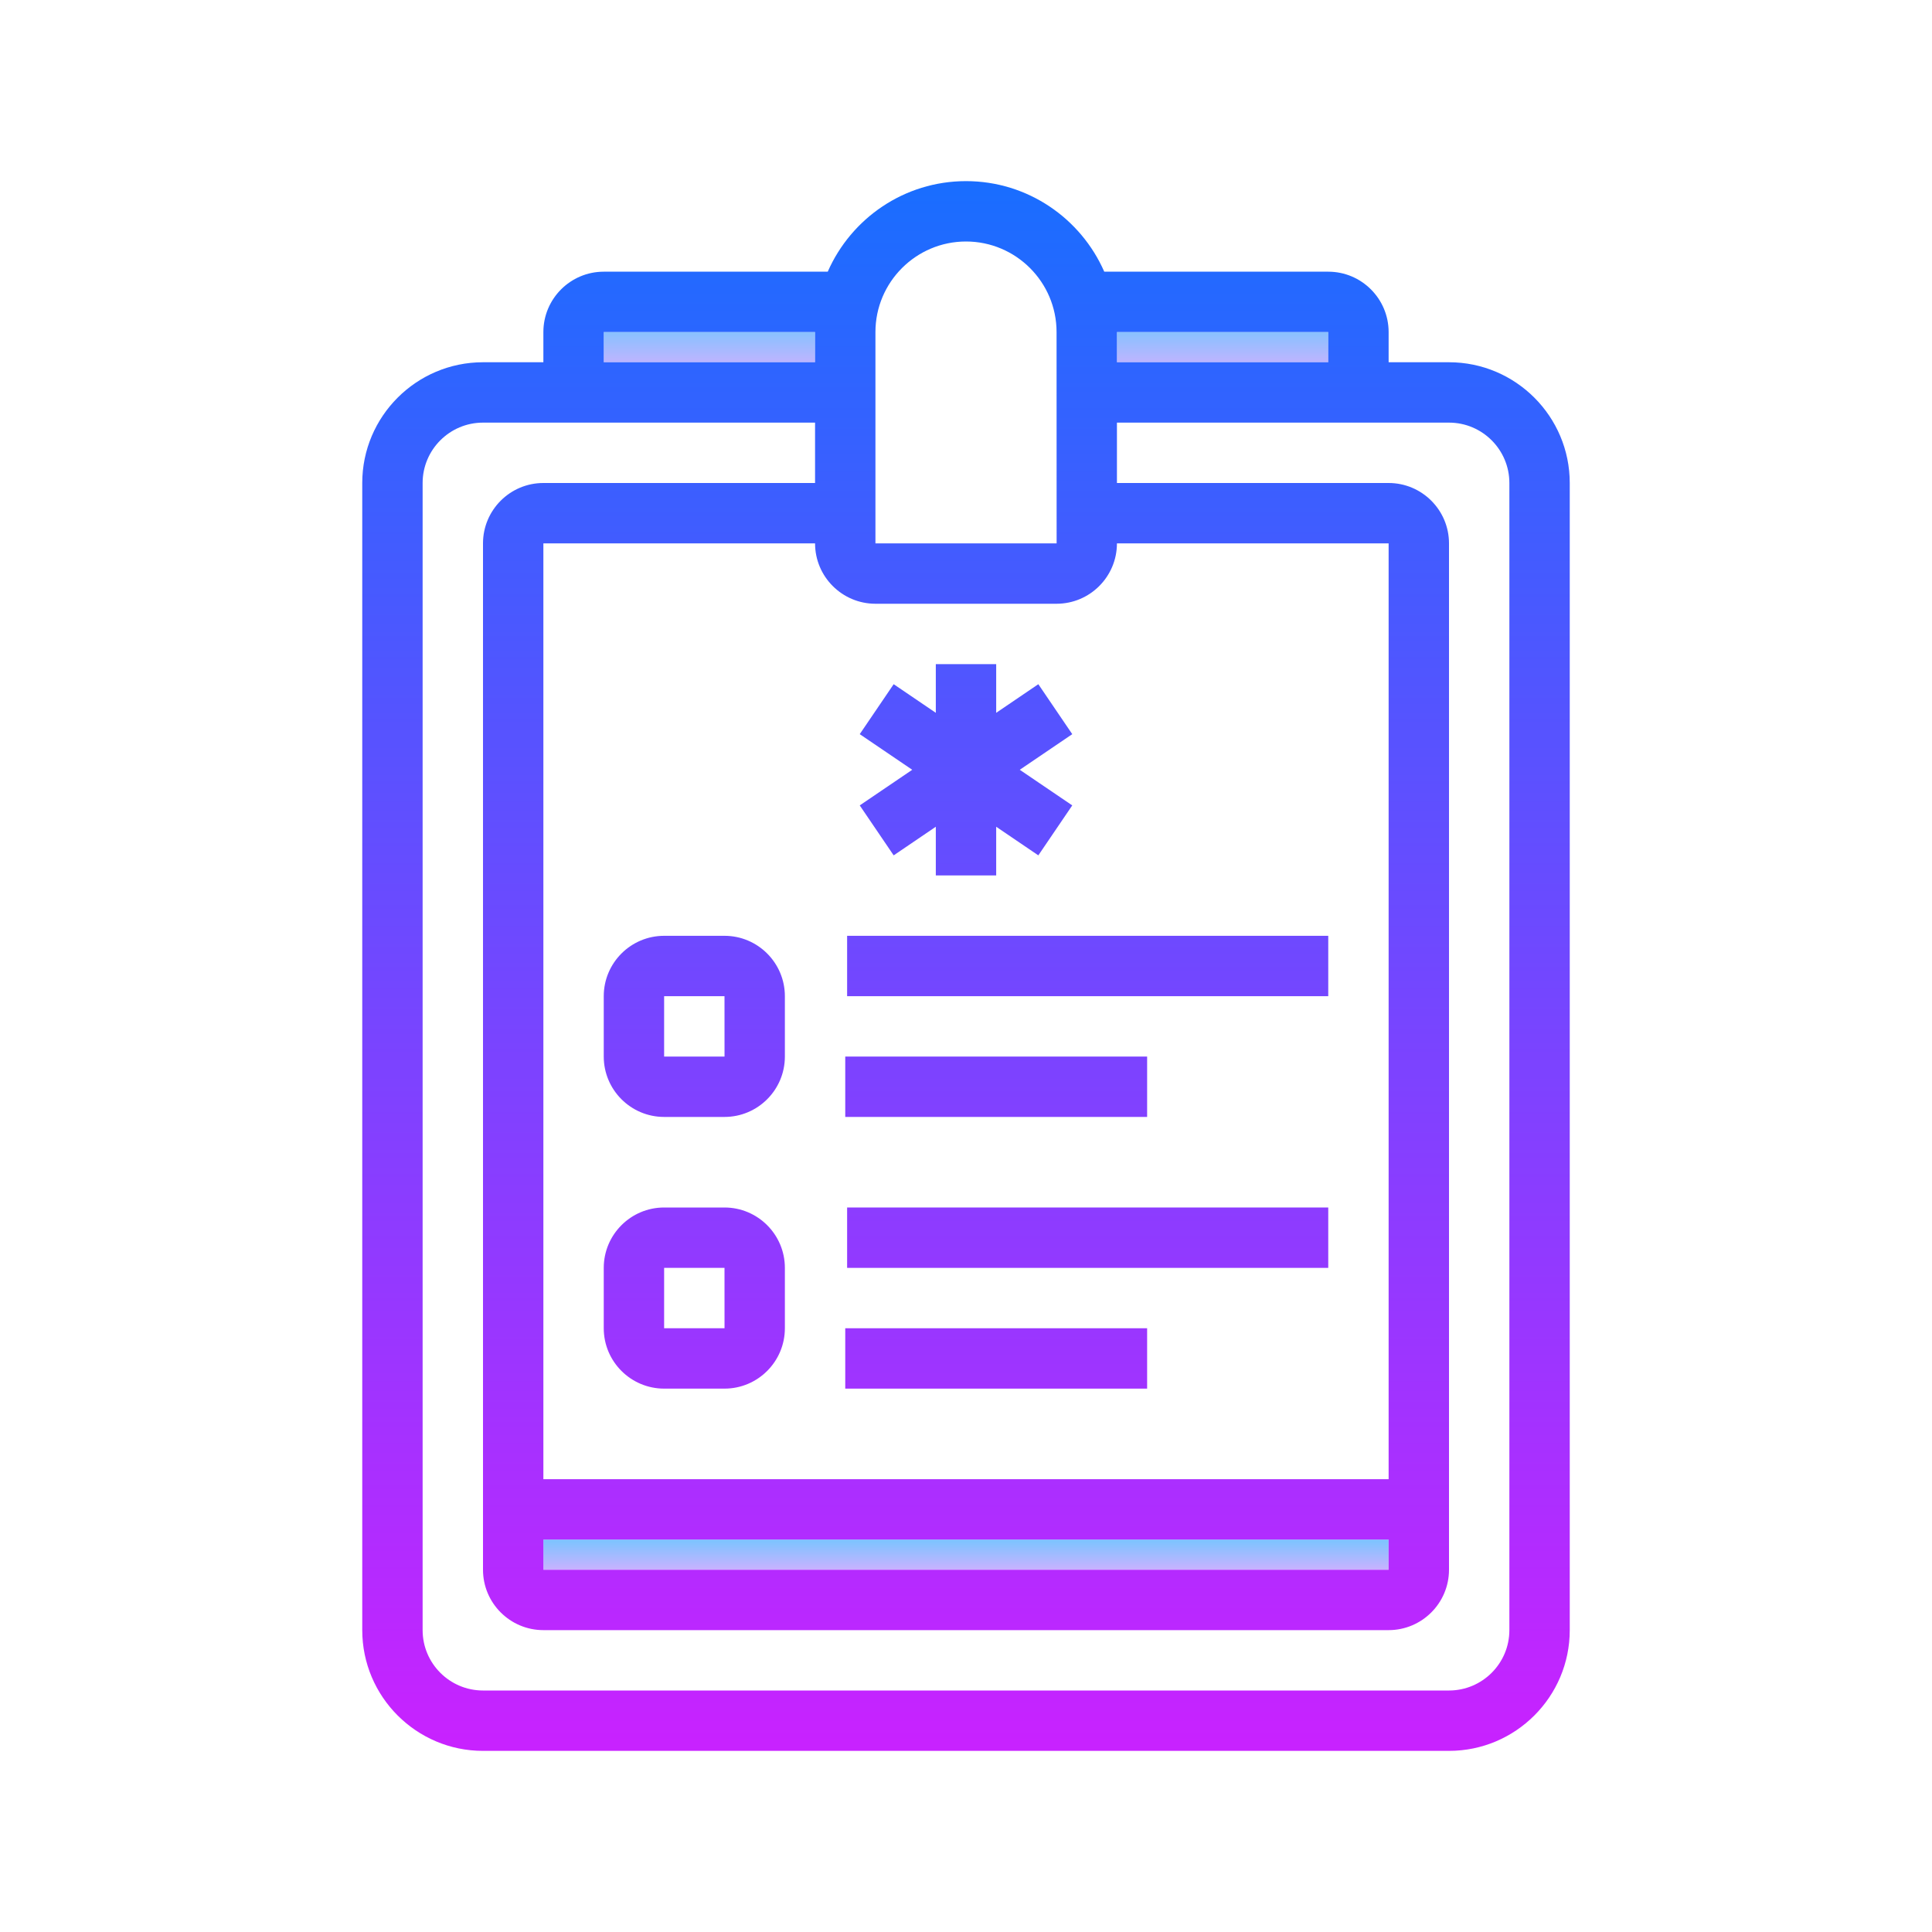 ﻿<?xml version="1.0" encoding="utf-8"?>
<svg xmlns="http://www.w3.org/2000/svg" viewBox="0 0 64 64" width="512" height="512">
  <linearGradient id="pgC9fnbsj2LScS7DTlqcTa" x1="32" x2="32" y1="50.833" y2="52.376" gradientUnits="userSpaceOnUse">
    <stop offset="0" stop-color="#6dc7ff" />
    <stop offset="1" stop-color="#e6abff" />
  </linearGradient>
  <rect width="28" height="1" x="18" y="51" fill="url(#pgC9fnbsj2LScS7DTlqcTa)" />
  <linearGradient id="pgC9fnbsj2LScS7DTlqcTb" x1="23.5" x2="23.5" y1="10.5" y2="12.754" gradientUnits="userSpaceOnUse">
    <stop offset="0" stop-color="#6dc7ff" />
    <stop offset="1" stop-color="#e6abff" />
  </linearGradient>
  <rect width="7" height="1" x="20" y="11" fill="url(#pgC9fnbsj2LScS7DTlqcTb)" />
  <linearGradient id="pgC9fnbsj2LScS7DTlqcTc" x1="40.5" x2="40.5" y1="10.5" y2="12.754" gradientUnits="userSpaceOnUse">
    <stop offset="0" stop-color="#6dc7ff" />
    <stop offset="1" stop-color="#e6abff" />
  </linearGradient>
  <rect width="7" height="1" x="37" y="11" fill="url(#pgC9fnbsj2LScS7DTlqcTc)" />
  <linearGradient id="pgC9fnbsj2LScS7DTlqcTd" x1="32" x2="32" y1="6.319" y2="57.746" gradientUnits="userSpaceOnUse">
    <stop offset="0" stop-color="#1a6dff" />
    <stop offset="1" stop-color="#c822ff" />
  </linearGradient>
  <path fill="url(#pgC9fnbsj2LScS7DTlqcTd)" d="M48,12h-2v-1c0-1.103-0.897-2-2-2h-7.42C35.806,7.236,34.046,6,32,6s-3.806,1.236-4.58,3H20 c-1.103,0-2,0.897-2,2v1h-2c-2.206,0-4,1.794-4,4v38c0,2.206,1.794,4,4,4h32c2.206,0,4-1.794,4-4V16C52,13.794,50.206,12,48,12z M37,11h7v1h-7V11z M29,11c0-1.654,1.346-3,3-3s3,1.346,3,3l0.002,7H29V11z M29,20h6c1.103,0,2-0.897,2-2h9v31H18V18h9 C27,19.103,27.897,20,29,20z M46,51v1H18v-1H46z M20,11h7v1h-7V11z M50,54c0,1.103-0.897,2-2,2H16c-1.103,0-2-0.897-2-2V16 c0-1.103,0.897-2,2-2h11v2h-9c-1.103,0-2,0.897-2,2v31v3c0,1.103,0.897,2,2,2h28c1.103,0,2-0.897,2-2v-3V18c0-1.103-0.897-2-2-2h-9 v-2h11c1.103,0,2,0.897,2,2V54z" />
  <linearGradient id="pgC9fnbsj2LScS7DTlqcTe" x1="32" x2="32" y1="6.319" y2="57.746" gradientUnits="userSpaceOnUse">
    <stop offset="0" stop-color="#1a6dff" />
    <stop offset="1" stop-color="#c822ff" />
  </linearGradient>
  <polygon fill="url(#pgC9fnbsj2LScS7DTlqcTe)" points="29.604,28.335 31,27.387 31,29 33,29 33,27.387 34.396,28.335 35.52,26.68 33.781,25.5 35.52,24.32 34.396,22.665 33,23.613 33,22 31,22 31,23.613 29.604,22.665 28.48,24.32 30.219,25.5 28.48,26.68" />
  <linearGradient id="pgC9fnbsj2LScS7DTlqcTf" x1="23" x2="23" y1="6.319" y2="57.746" gradientUnits="userSpaceOnUse">
    <stop offset="0" stop-color="#1a6dff" />
    <stop offset="1" stop-color="#c822ff" />
  </linearGradient>
  <path fill="url(#pgC9fnbsj2LScS7DTlqcTf)" d="M24,31h-2c-1.103,0-2,0.897-2,2v2c0,1.103,0.897,2,2,2h2c1.103,0,2-0.897,2-2v-2 C26,31.897,25.103,31,24,31z M22,35v-2h2l0.001,2H22z" />
  <linearGradient id="pgC9fnbsj2LScS7DTlqcTg" x1="23" x2="23" y1="6.319" y2="57.746" gradientUnits="userSpaceOnUse">
    <stop offset="0" stop-color="#1a6dff" />
    <stop offset="1" stop-color="#c822ff" />
  </linearGradient>
  <path fill="url(#pgC9fnbsj2LScS7DTlqcTg)" d="M24,40h-2c-1.103,0-2,0.897-2,2v2c0,1.103,0.897,2,2,2h2c1.103,0,2-0.897,2-2v-2 C26,40.897,25.103,40,24,40z M22,44v-2h2l0.001,2H22z" />
  <linearGradient id="pgC9fnbsj2LScS7DTlqcTh" x1="36.031" x2="36.031" y1="6.319" y2="57.746" gradientUnits="userSpaceOnUse">
    <stop offset="0" stop-color="#1a6dff" />
    <stop offset="1" stop-color="#c822ff" />
  </linearGradient>
  <rect width="15.938" height="2" x="28.062" y="31" fill="url(#pgC9fnbsj2LScS7DTlqcTh)" />
  <linearGradient id="pgC9fnbsj2LScS7DTlqcTi" x1="33" x2="33" y1="6.319" y2="57.746" gradientUnits="userSpaceOnUse">
    <stop offset="0" stop-color="#1a6dff" />
    <stop offset="1" stop-color="#c822ff" />
  </linearGradient>
  <rect width="10" height="2" x="28" y="35" fill="url(#pgC9fnbsj2LScS7DTlqcTi)" />
  <linearGradient id="pgC9fnbsj2LScS7DTlqcTj" x1="36.031" x2="36.031" y1="6.319" y2="57.746" gradientUnits="userSpaceOnUse">
    <stop offset="0" stop-color="#1a6dff" />
    <stop offset="1" stop-color="#c822ff" />
  </linearGradient>
  <rect width="15.938" height="2" x="28.062" y="40" fill="url(#pgC9fnbsj2LScS7DTlqcTj)" />
  <linearGradient id="pgC9fnbsj2LScS7DTlqcTk" x1="33" x2="33" y1="6.319" y2="57.746" gradientUnits="userSpaceOnUse">
    <stop offset="0" stop-color="#1a6dff" />
    <stop offset="1" stop-color="#c822ff" />
  </linearGradient>
  <rect width="10" height="2" x="28" y="44" fill="url(#pgC9fnbsj2LScS7DTlqcTk)" />
</svg>